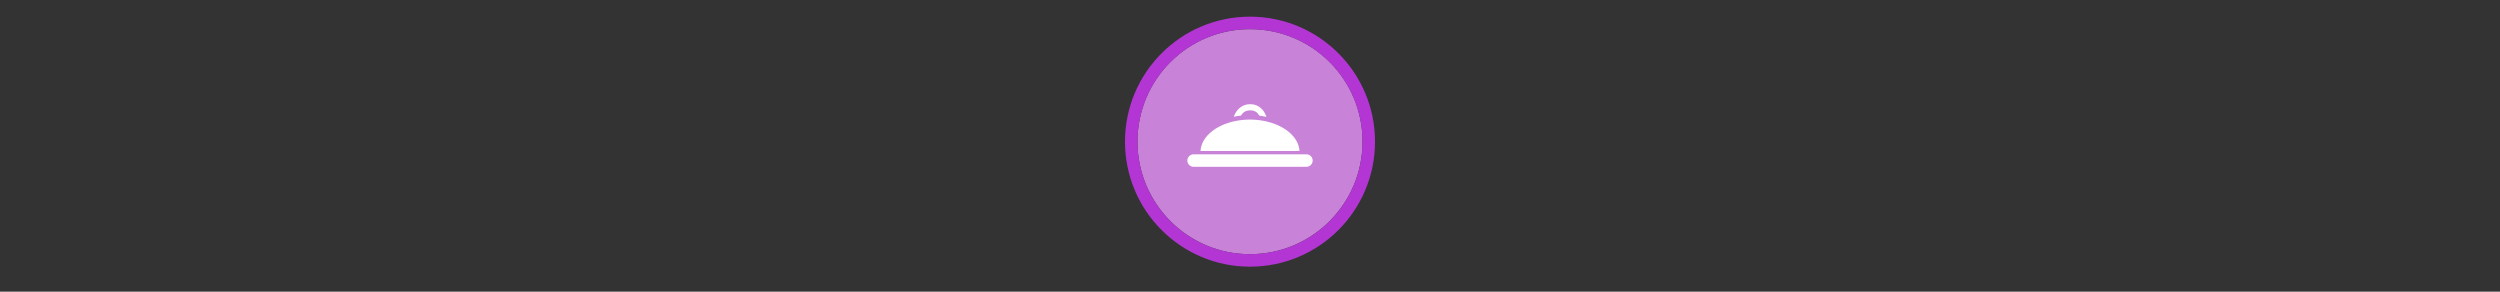 <svg width="300" height="35" viewBox="0 0 300 35" fill="none" xmlns="http://www.w3.org/2000/svg">

<rect x="0" y="0" width="300" height="35" fill="#333333" stroke="none"/>

<g transform="translate(135, 2) scale(1.5 1.5) "> 

<path opacity="0.956" d="M9.999 1C14.963 1 19 5.002 19 10C19 14.966 14.963 19 9.999 19C5.037 19 1 14.966 1 10C1 5.002 5.037 1 9.999 1Z" fill="#CF87E1"/>
<path opacity="0.95" fill-rule="evenodd" clip-rule="evenodd" d="M10 19C14.971 19 19 14.971 19 10C19 5.029 14.971 1 10 1C5.029 1 1 5.029 1 10C1 14.971 5.029 19 10 19ZM10 20C15.523 20 20 15.523 20 10C20 4.477 15.523 0 10 0C4.477 0 0 4.477 0 10C0 15.523 4.477 20 10 20Z" fill="#BA37DD"/>

</g>


<g transform="translate(141, 8) scale(0.375 0.375) "> 

<path d="M19.304 14.921C20.066 13.52 21.613 12 24.051 12C26.481 12 28.011 13.492 28.748 14.873C28.968 15.285 29.133 15.694 29.256 16.067C28.509 15.899 27.746 15.767 26.975 15.67C26.453 14.756 25.679 13.977 24.051 13.977C22.477 13.977 21.672 14.734 21.123 15.645C20.343 15.734 19.57 15.858 18.814 16.019C18.939 15.672 19.099 15.297 19.304 14.921Z" fill="#ffffff"/>
<path d="M23.442 16.939C21.855 16.975 20.284 17.168 18.784 17.511C15.766 18.203 13.137 19.479 11.242 21.172C9.346 22.864 8.272 24.893 8.161 26.994H39.836C39.781 25.952 39.488 24.921 38.967 23.936C37.855 21.832 35.748 20.018 32.954 18.759C30.161 17.5 26.827 16.862 23.442 16.939Z" fill="#ffffff"/>
<path d="M3.947 30.047C3.947 28.942 4.843 28.047 5.947 28.047H42.052C43.157 28.047 44.052 28.942 44.052 30.047C44.052 31.152 43.157 32.047 42.052 32.047H5.947C4.843 32.047 3.947 31.152 3.947 30.047Z" fill="#ffffff"/>

</g>

</svg>